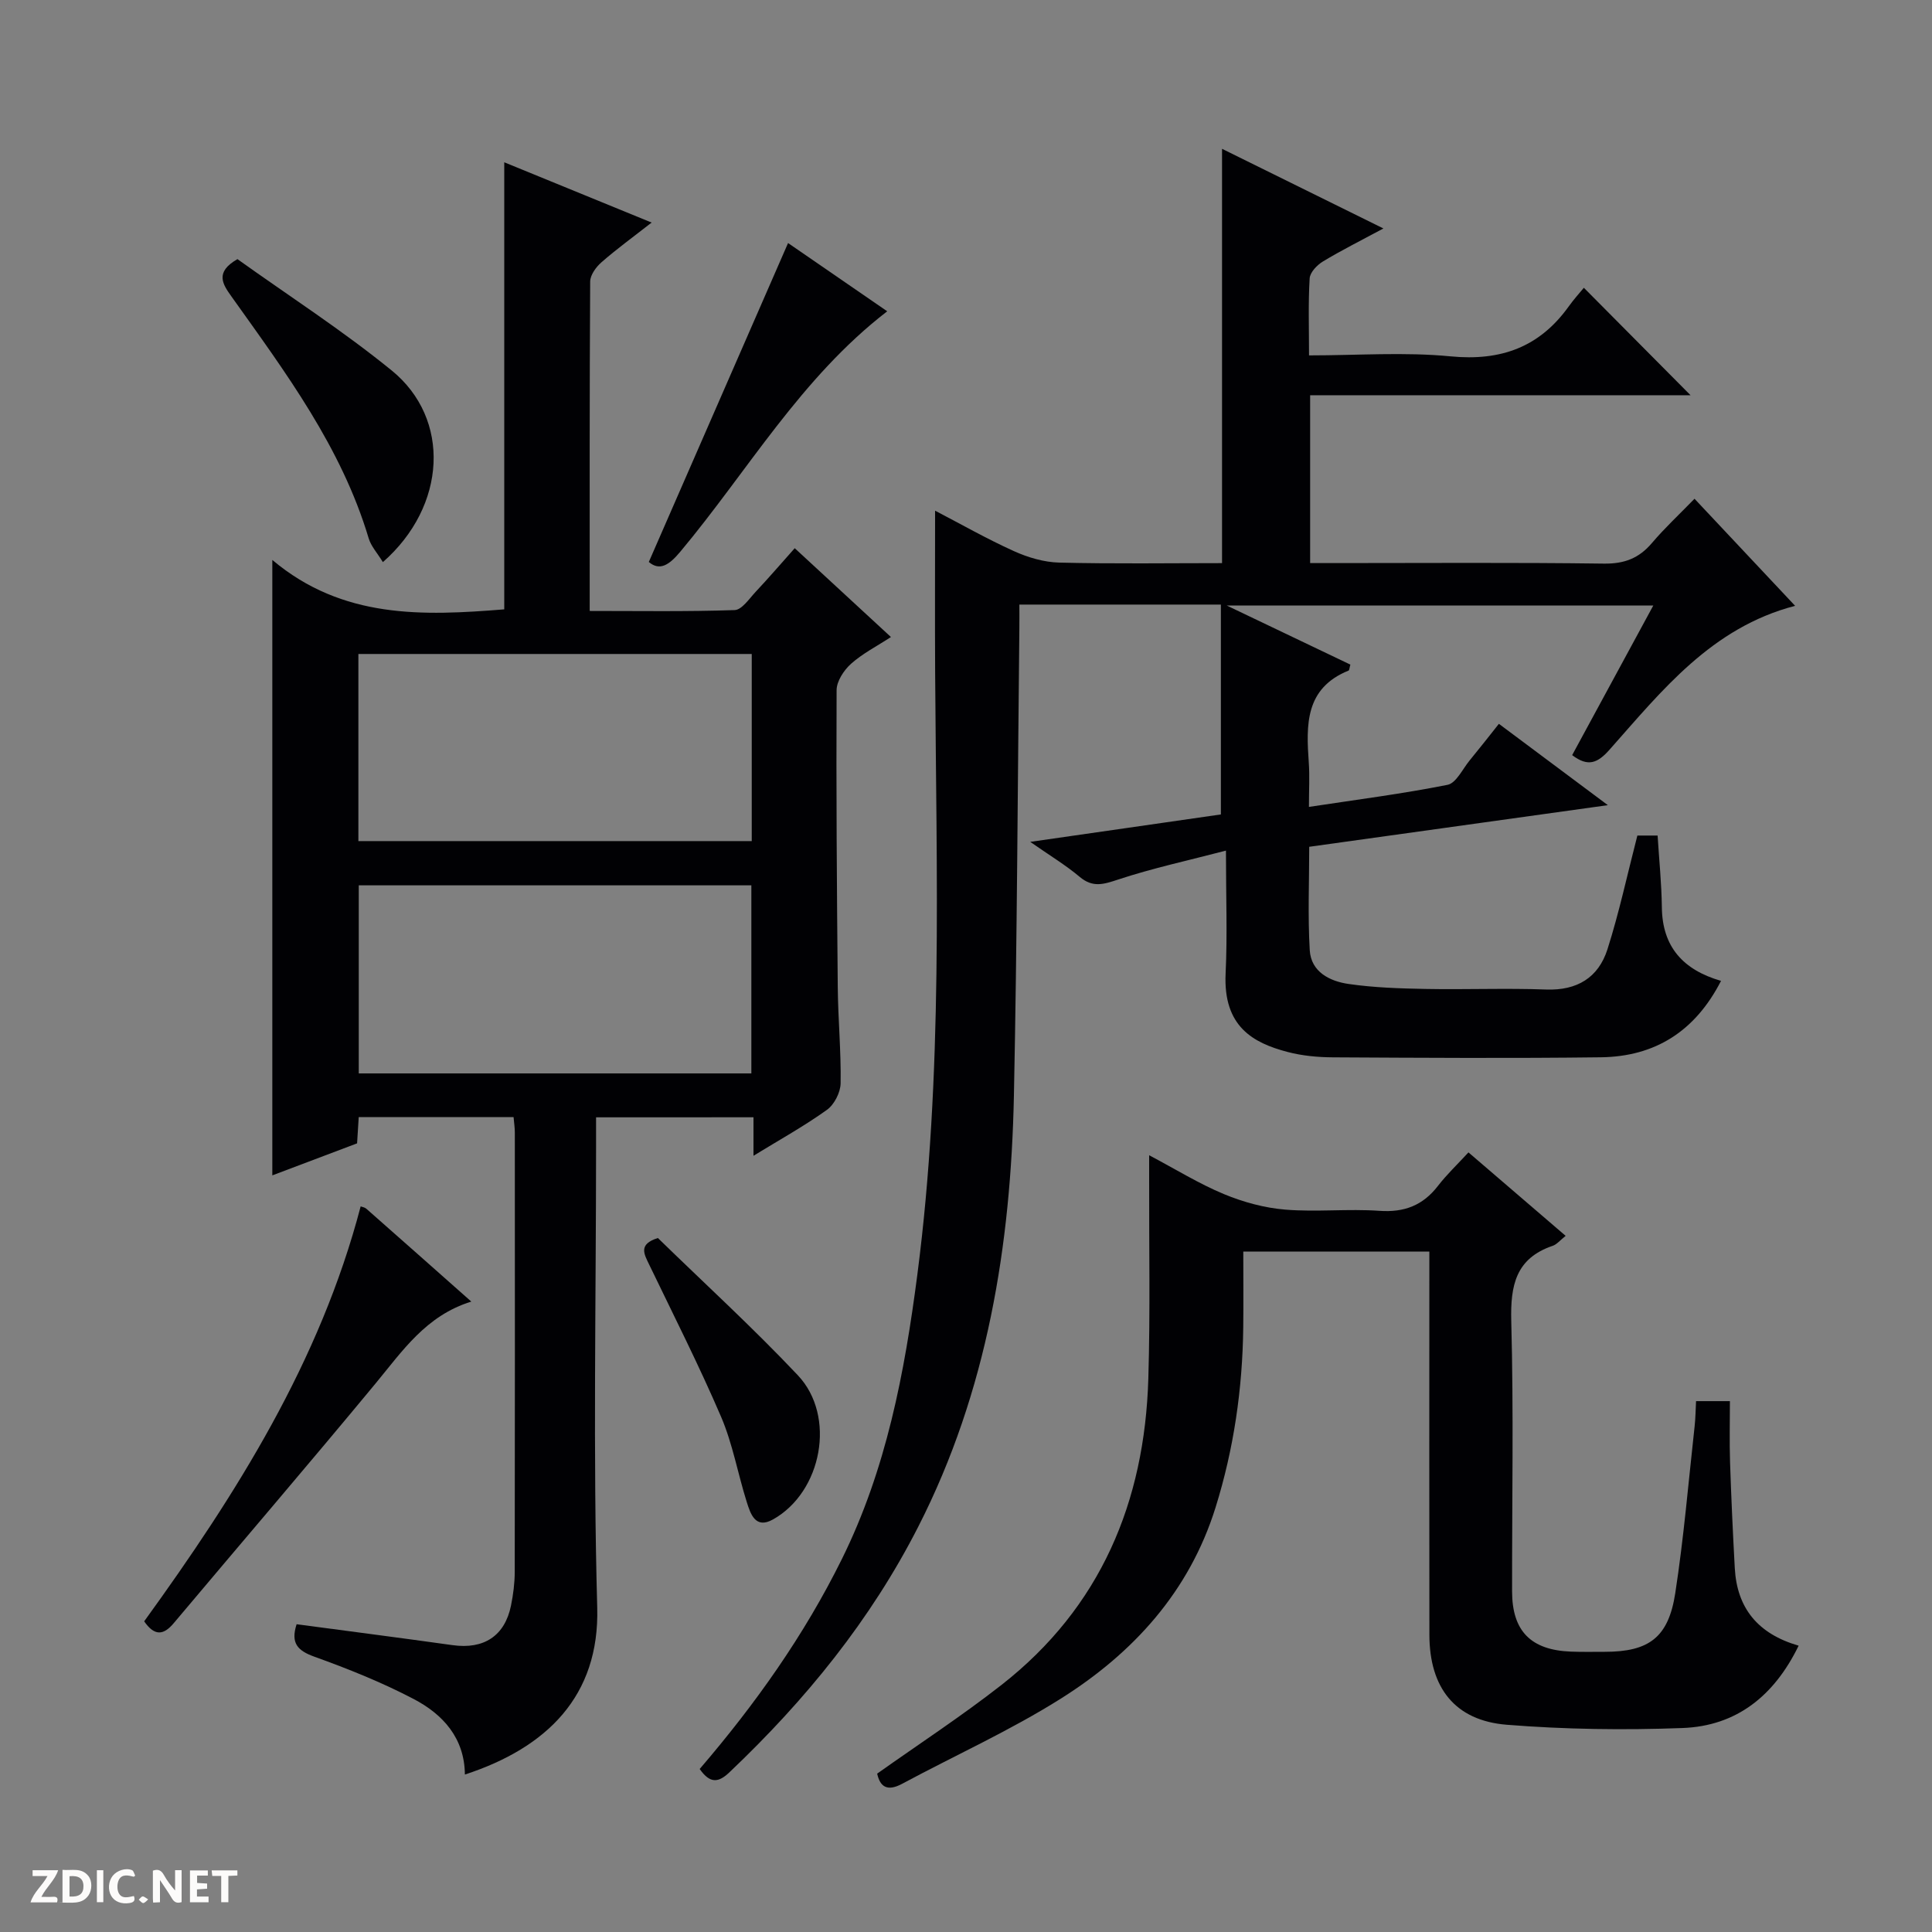 <svg enable-background="new 0 0 400 400" viewBox="0 0 400 400" xmlns="http://www.w3.org/2000/svg"><rect x="0" y="0" width="400" height="400" fill="#808080" stroke="none"/><g fill="#fcfbfa"><path d="m37.59 393.81c-.92.31-1.52.05-2-.78-.7-1.2-1.52-2.34-2.47-3.78v4.59c-.55.03-.95.05-1.41.07-.03-.37-.06-.64-.06-.91 0-1.91 0-3.81 0-5.7 1.13-.41 1.77-.03 2.29.91.62 1.11 1.38 2.14 2.31 3.19v-4.2h1.35v6.61z"/><path d="m12.94 393.88v-6.75c1.9.19 3.93-.54 5.37 1.29.8 1.01.78 2.88.03 3.97-1.37 1.97-3.4 1.51-6.4 1.49m2.45-1.22c2.04.12 2.92-.58 2.89-2.21-.03-1.51-.98-2.19-2.89-2z"/><path d="m11.81 393.87h-5.49c.68-2.18 2.47-3.48 3.51-5.45h-3.08v-1.21h5.29c-.71 2.13-2.44 3.48-3.47 5.51.86 0 1.63.04 2.39-.01.79-.05 1.14.21.85 1.16"/><path d="m39.33 393.86v-6.61h3.7v1.07h-2.22v1.52c.68.04 1.34.09 2.07.13v1.07c-.72.05-1.38.09-2.1.14v1.48h2.4v1.19h-3.85z"/><path d="m27.71 388.56c-1.15-.3-2.46-.61-3.1.64-.37.73-.41 1.93-.06 2.67.63 1.35 1.99.93 3.17.68.35.94-.01 1.32-.93 1.46-1.62.25-3.05-.27-3.76-1.48-.73-1.24-.6-3.03.31-4.17.88-1.11 2.71-1.7 4-1.16.32.13.44.74.65 1.12-.1.08-.19.16-.28.24"/><path d="m49.15 387.24v1.07c-.59.02-1.17.05-1.87.08v5.44h-1.48v-5.44h-1.85c-.05-.4-.08-.73-.13-1.15z"/><path d="m20.06 387.21h1.33v6.62h-1.33z"/><path d="m30.68 393.25c-.39.38-.8.79-1.05.76-.32-.05-.6-.45-.9-.7.26-.24.51-.64.8-.67.29-.04.62.3 1.15.61"/></g><path d="m144.86 366.25c11.55-13.46 21.62-27.65 29.43-43.44 9.22-18.63 13-38.6 15.64-58.94 5.38-41.44 3.92-83.08 3.68-124.68-.06-10.96-.01-21.91-.01-33.46 5.27 2.74 10.67 5.82 16.31 8.37 2.91 1.32 6.23 2.3 9.39 2.38 11.29.28 22.59.11 33.71.11 0-28.78 0-56.99 0-85.78 10.66 5.26 21.66 10.69 33.41 16.49-4.74 2.55-8.73 4.54-12.53 6.84-1.22.74-2.67 2.26-2.74 3.5-.31 5.11-.13 10.25-.13 15.94 10.07 0 19.77-.73 29.31.2 10.43 1.01 18.43-1.91 24.48-10.37 1.06-1.48 2.3-2.84 3.11-3.83 7.77 7.82 14.98 15.09 22.09 22.25-25.59 0-52.06 0-78.76 0v34.75h5.31c18.5 0 37-.14 55.49.11 4.23.06 7.27-1.09 9.96-4.26 2.67-3.14 5.7-5.95 8.82-9.17 7.15 7.61 13.84 14.73 20.83 22.17-17.31 4.51-27.58 17.56-38.41 29.77-2.49 2.81-4.47 3.64-7.75 1.14 5.48-10.11 11-20.29 16.8-30.98-29.37 0-58.21 0-88.33 0 9.22 4.4 17.44 8.33 25.61 12.24-.2.68-.2 1.17-.38 1.24-9.02 3.65-8.78 11.24-8.23 19.05.2 2.79.03 5.62.03 9.17 9.89-1.5 19.36-2.71 28.7-4.57 1.79-.36 3.11-3.27 4.58-5.06 2-2.43 3.94-4.91 6.05-7.57 7.33 5.47 14.48 10.81 22.56 16.84-21.09 2.94-41.18 5.74-61.83 8.62 0 7.19-.31 14.32.11 21.41.27 4.51 4.16 6.43 8.04 6.99 5.24.76 10.59.93 15.9 1.03 8.33.16 16.67-.19 24.99.12 6.42.24 10.83-2.47 12.7-8.31 2.41-7.54 4.07-15.32 6.2-23.57h4.19c.31 5.01.82 9.94.88 14.88.1 8.15 4.38 12.93 12.25 15.21-5.38 10.49-13.7 15.68-24.89 15.82-18.5.23-37 .11-55.49.01-3.14-.02-6.36-.32-9.39-1.12-7.11-1.87-13.32-5.25-12.8-16.23.38-7.96.07-15.95.07-25.45-7.92 2.07-15.25 3.65-22.32 5.99-3.03 1-5.25 1.73-7.97-.56-2.91-2.45-6.21-4.43-10.23-7.24 7.24-1.04 13.64-1.96 20.04-2.88 6.57-.95 13.14-1.89 19.43-2.8 0-14.53 0-28.88 0-43.45-14.34 0-27.63 0-41.72 0 0 1.58.02 3.16 0 4.74-.35 32.31-.47 64.62-1.13 96.93-.64 30.99-5.49 61.14-19.77 89.18-9.87 19.38-23.34 35.92-39.03 50.82-2.32 2.26-4.08 2.52-6.26-.59z" fill="#010104"/><path d="m123.41 231.33v5.99c0 31.83-.64 63.68.24 95.48.51 18.36-10.44 29.06-27.4 34.6-.07-7.56-4.54-12.46-10.59-15.63-6.58-3.45-13.55-6.24-20.55-8.76-3.5-1.26-4.97-2.8-3.7-6.73 10.72 1.43 21.51 2.82 32.29 4.33 6.47.91 10.82-1.9 12.1-8.21.46-2.27.76-4.61.77-6.92.05-30.33.03-60.66.02-90.99 0-.97-.15-1.95-.26-3.2-10.77 0-21.33 0-32.06 0-.12 1.85-.22 3.48-.34 5.43-5.81 2.19-11.62 4.39-17.55 6.63 0-42.37 0-84.2 0-127.42 14.56 12.26 31.26 11.58 48.02 10.23 0-30.79 0-61.36 0-92.56 10.02 4.1 19.91 8.15 30.51 12.48-3.94 3.08-7.29 5.51-10.39 8.23-1.12.98-2.32 2.63-2.33 3.98-.14 22.49-.1 44.97-.1 68.2 10.18 0 20.11.16 30.01-.18 1.5-.05 3.02-2.36 4.36-3.79 2.61-2.78 5.11-5.68 8.08-9.02 6.59 6.08 13.01 12.01 19.92 18.39-2.93 1.91-5.88 3.41-8.26 5.54-1.48 1.32-2.98 3.6-2.99 5.45-.1 20.49.05 40.99.24 61.48.06 6.65.7 13.3.59 19.94-.03 1.88-1.31 4.39-2.83 5.48-4.67 3.35-9.73 6.15-15.21 9.51 0-3.08 0-5.36 0-7.97-10.87.01-21.44.01-32.59.01zm-49.21-57.19h81.44c0-13.21 0-25.96 0-38.74-27.31 0-54.32 0-81.44 0zm81.36 48.1c0-13.22 0-26.1 0-38.94-27.27 0-54.17 0-81.28 0v38.94z" fill="#010104"/><path d="m295.93 259.13c-13.07 0-25.38 0-38.52 0 0 5.28.05 10.49-.01 15.71-.15 12.7-1.95 25.15-5.74 37.29-5.44 17.4-17.01 30.09-31.99 39.53-10.5 6.62-21.92 11.76-32.88 17.65-3.14 1.69-4.6.58-5.18-2.1 8.73-6.19 17.5-11.92 25.72-18.35 20.54-16.06 29.66-37.88 30.42-63.44.41-13.82.13-27.66.17-41.49 0-1.29 0-2.59 0-4.75 5.57 2.95 10.36 5.92 15.49 8.05 4.01 1.66 8.4 2.86 12.71 3.21 6.46.53 13.01-.21 19.48.25 5.15.36 8.99-1.12 12.11-5.16 1.82-2.36 4.02-4.44 6.32-6.94 6.88 5.91 13.35 11.46 20.12 17.28-1.16.92-1.82 1.77-2.68 2.06-7.65 2.6-8.77 8.2-8.58 15.57.5 18.65.15 37.33.17 55.99.01 8.19 3.87 12.14 12.18 12.46 2.33.09 4.67.04 7 .04 9.12 0 13.18-2.93 14.6-12.11 1.77-11.48 2.74-23.09 4.02-34.65.18-1.62.19-3.26.29-5.14h7.01c0 4.16-.11 8.41.03 12.66.24 7.31.58 14.63.98 21.94.46 8.25 4.76 13.58 13.22 16.03-5.08 10.43-12.9 16.64-24.06 17.05-12.12.45-24.32.29-36.4-.68-10.71-.87-15.97-7.68-15.99-18.6-.04-24.5-.01-48.99-.01-73.49 0-1.8 0-3.6 0-5.87z" fill="#010104"/><path d="m74.67 249.77c.31.12.84.19 1.17.48 7.11 6.26 14.2 12.55 21.74 19.23-9.37 2.89-14.26 10.23-19.83 16.96-13.79 16.66-27.87 33.08-41.79 49.63-2.09 2.49-3.95 2.72-6.11-.39 19.07-26.35 36.4-53.76 44.82-85.91z" fill="#010104"/><path d="m79.27 116.38c-1.13-1.86-2.45-3.27-2.94-4.93-5.64-18.85-17.19-34.32-28.37-50.01-1.86-2.6-3.55-5.06 1.2-7.79 10.45 7.48 21.65 14.69 31.92 23.04 12.33 10.02 11.41 28.1-1.81 39.69z" fill="#010104"/><path d="m163.16 50.32c6.3 4.34 13.36 9.19 20.53 14.13-17.91 13.8-28.89 33.1-42.87 49.81-2.35 2.81-4.28 3.97-6.49 2.09 9.62-22.01 19.09-43.71 28.83-66.03z" fill="#010104"/><path d="m136.21 256.32c9.56 9.32 19.63 18.52 28.97 28.41 7.99 8.45 5.02 24.18-5.15 29.86-3.66 2.05-4.65-1.18-5.44-3.67-1.84-5.84-2.9-11.99-5.29-17.57-4.58-10.67-9.84-21.04-14.88-31.5-1.07-2.22-2.32-4.25 1.79-5.53z" fill="#010104"/></svg>